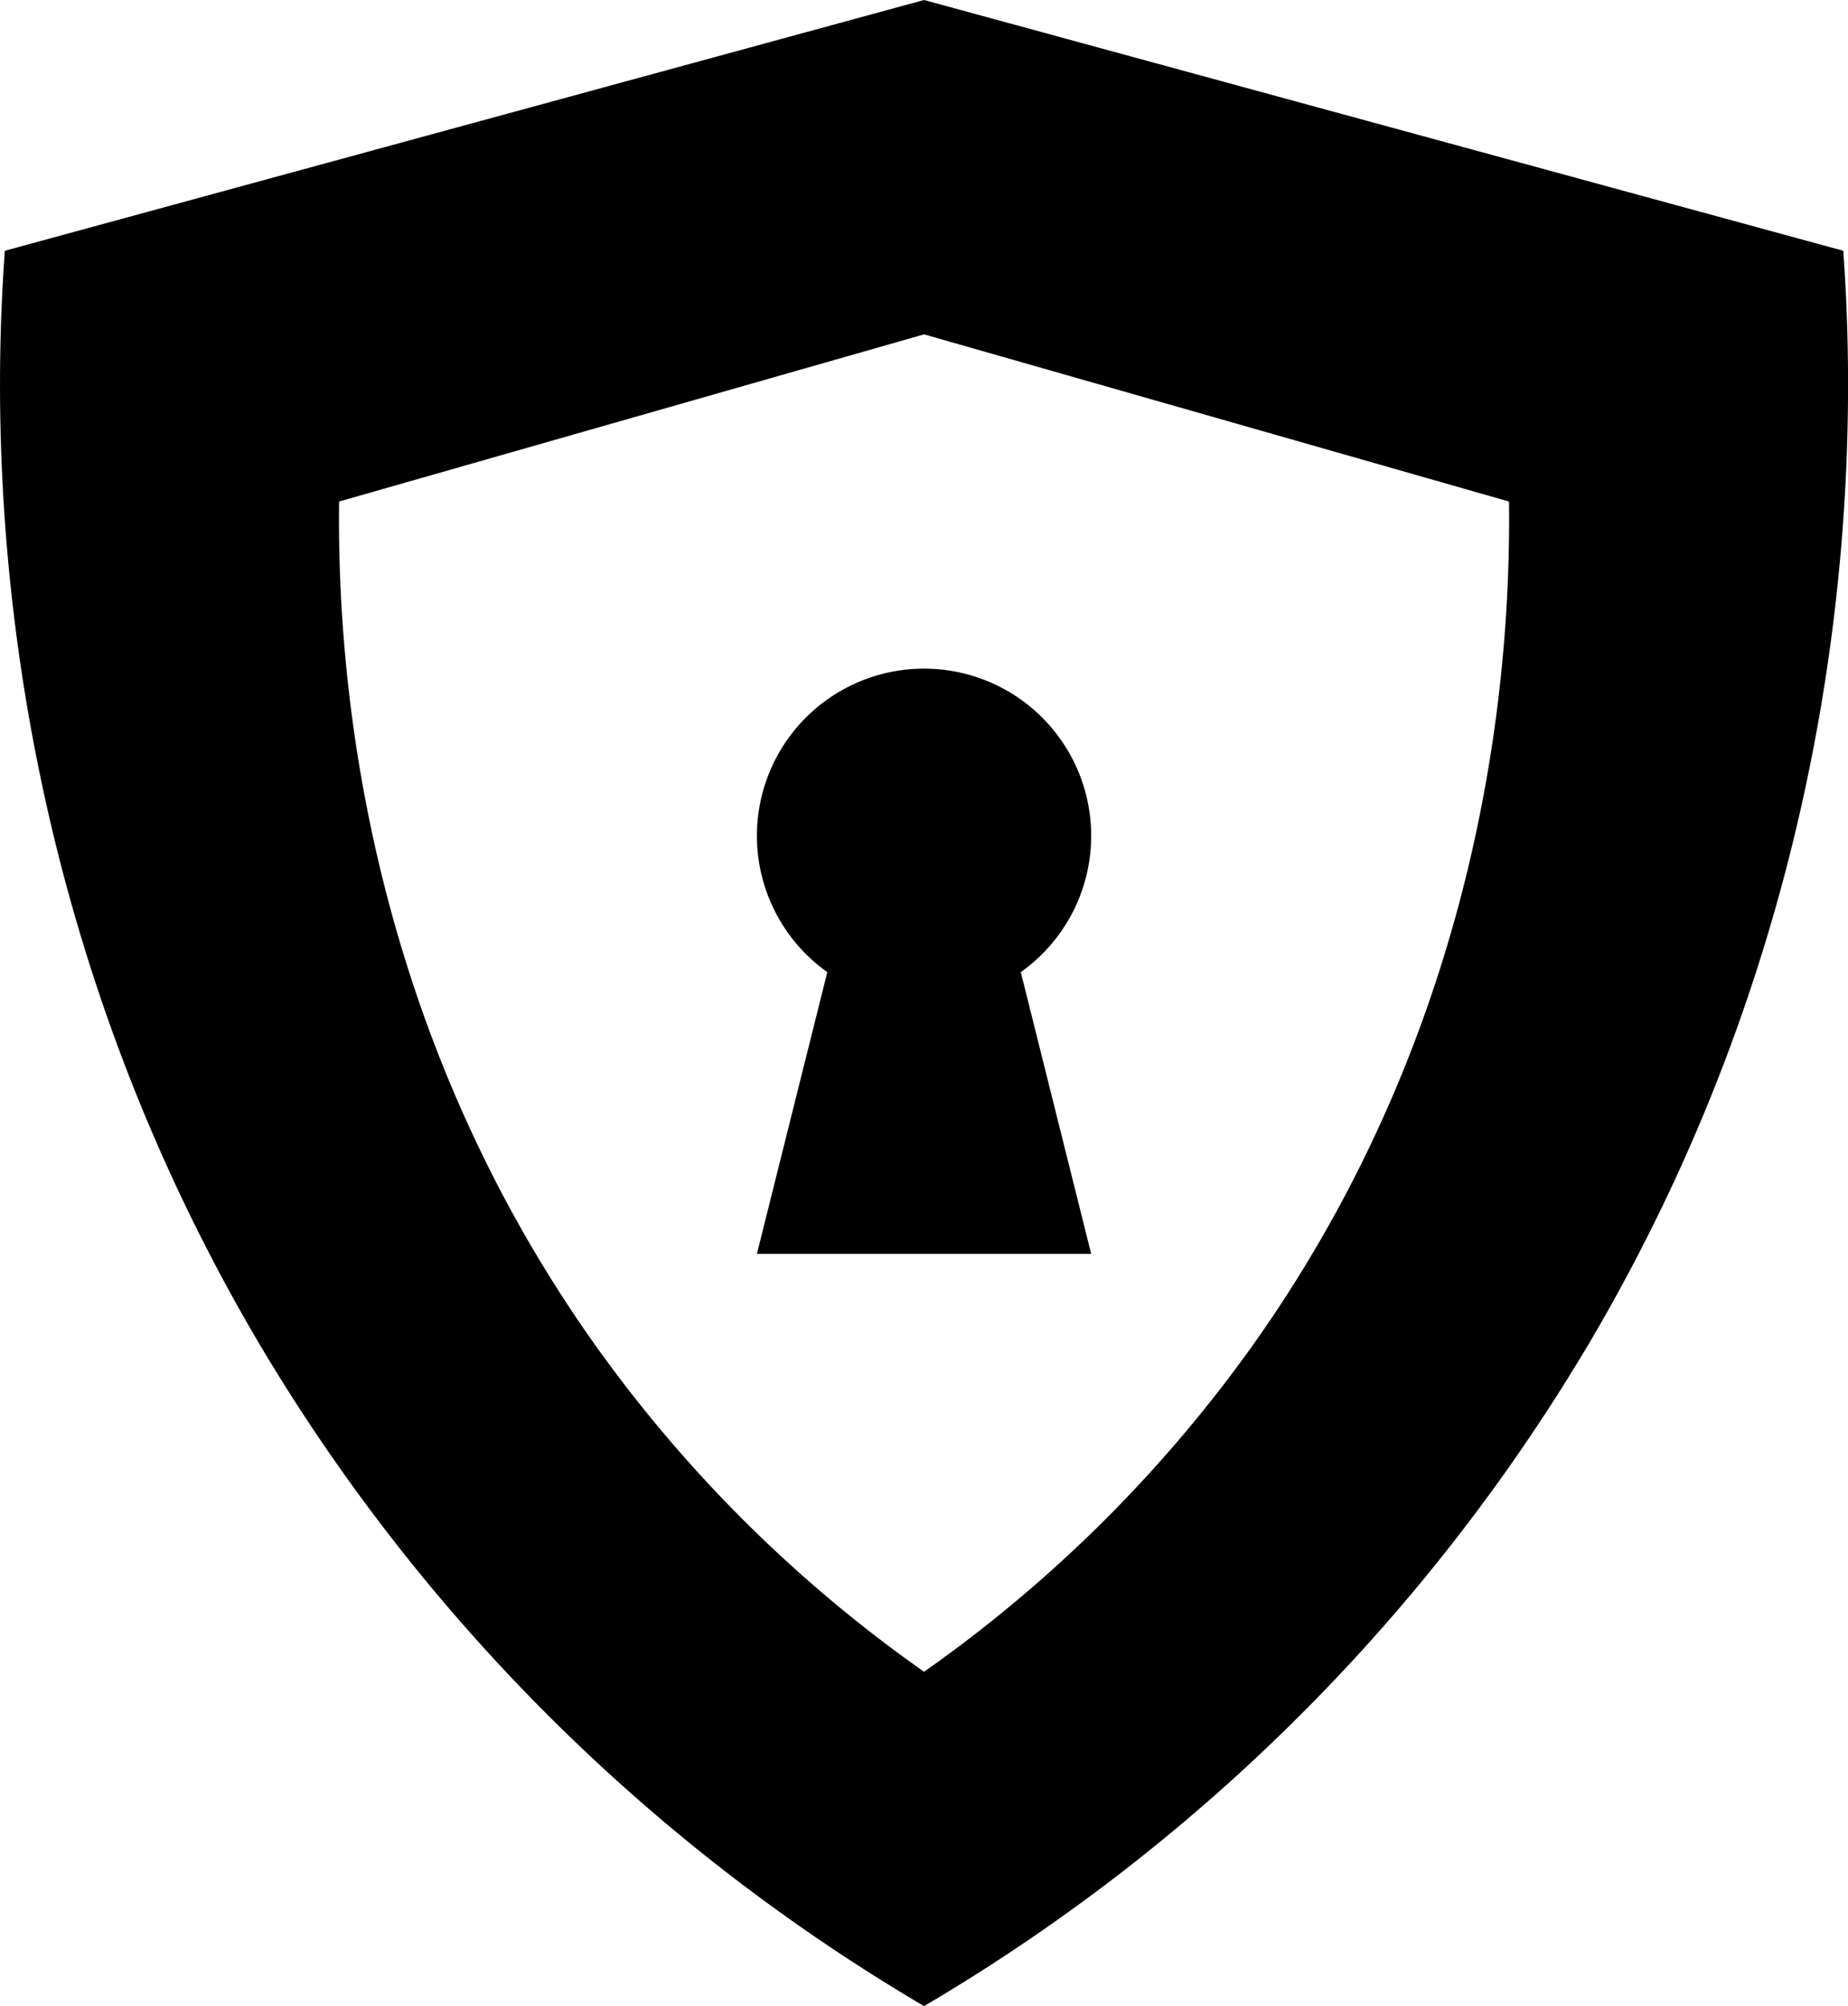 <svg xmlns="http://www.w3.org/2000/svg" viewBox="0 0 199.03 216"><g id="Layer_2" data-name="Layer 2"><g id="Layer_1_copy" data-name="Layer 1 copy"><path d="M198.52,27l-99-27L.52,27c-1.33,18.49-2.32,66.9,27,117a202.83,202.83,0,0,0,72,72,202.83,202.83,0,0,0,72-72C200.84,93.9,199.85,45.49,198.52,27Zm-63,117a148,148,0,0,1-36,36,148,148,0,0,1-36-36c-25.37-36.24-27.18-74.15-27-90l63-18,63,18C162.7,69.85,160.89,107.76,135.52,144Z"/><path d="M109.94,104.67,117.52,135h-36l7.58-30.33a18,18,0,1,1,20.84,0Z"/></g></g></svg>